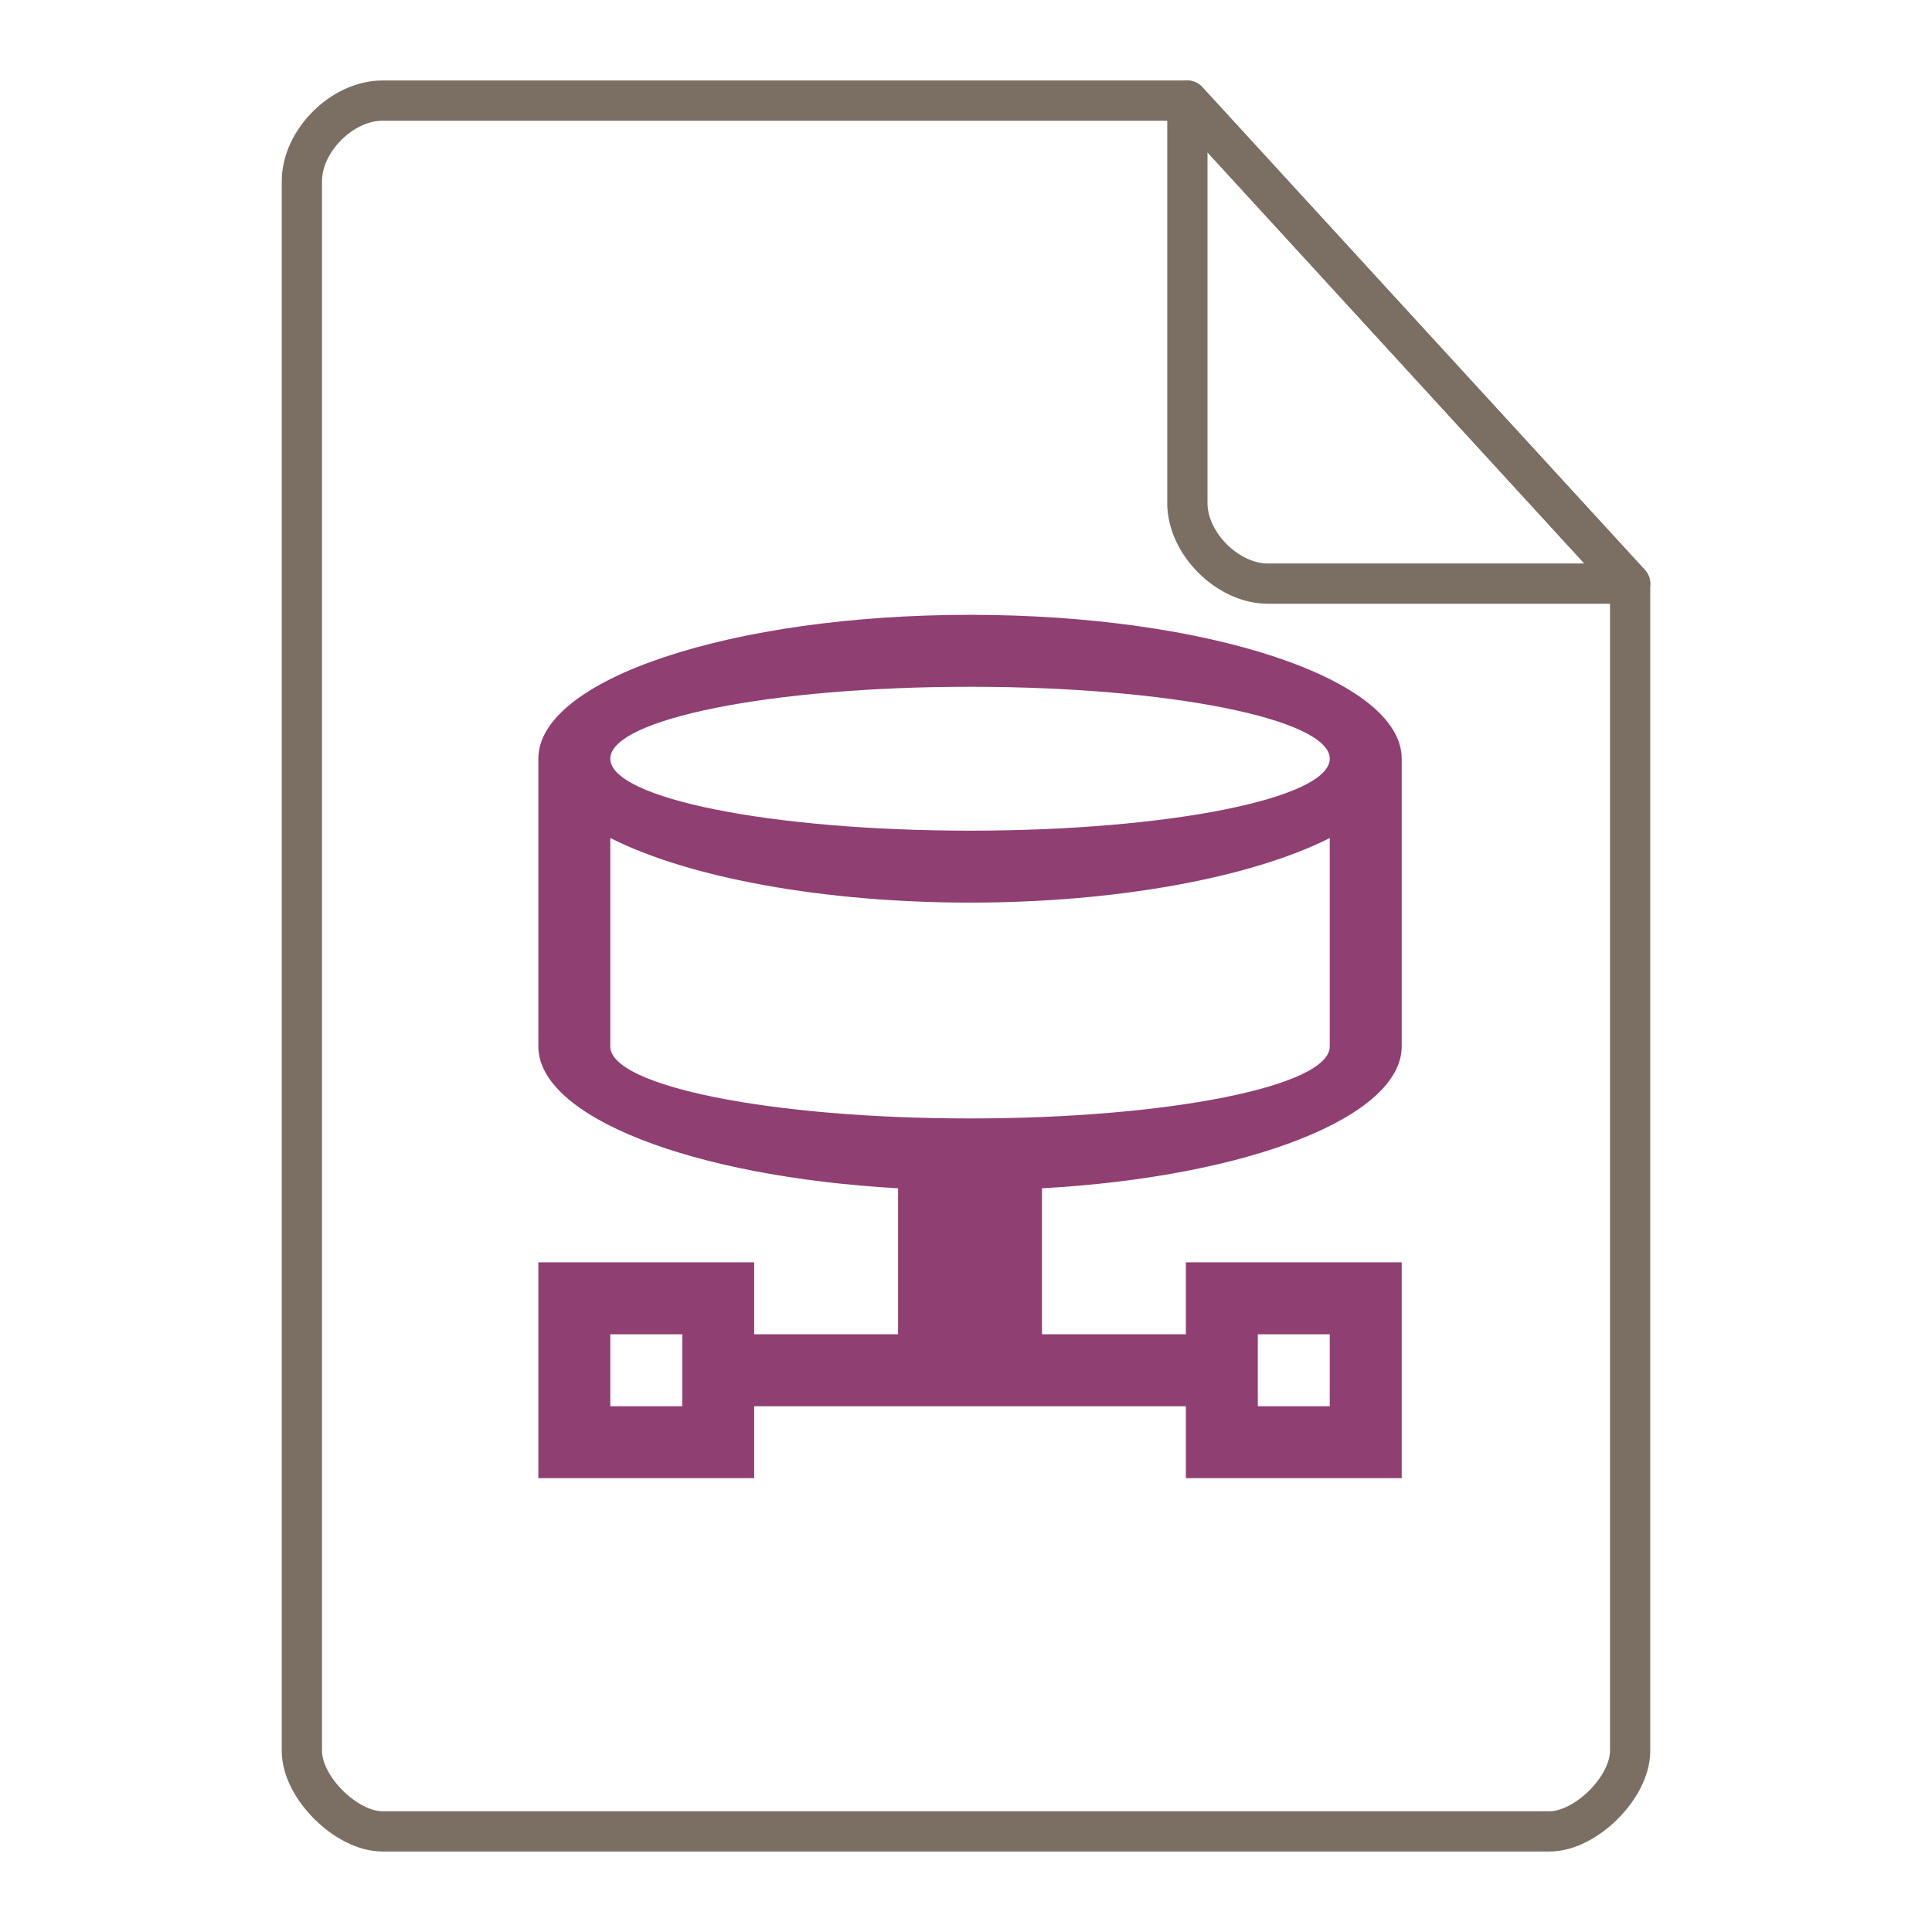<svg xmlns="http://www.w3.org/2000/svg" height="48" width="48">
    <g fill="none" stroke="#7B6F64" stroke-linecap="round" stroke-linejoin="round">
        <path d="M9.5 2.5c-1 0-2 1-2 2v39c0 .912 1.108 2 2 2h29c.892 0 2-1.089 2-2v-29l-11-12z"/>
        <path d="M29.5 2.5l11 12h-9c-1 0-2-1-2-2z"/>
    </g>
    <g transform="matrix(1.3 0 0 1.3 9.8 11.7)" id="g2522">     <path d="M11 2.75c-4.555 0-8.25 1.23-8.25 2.75V11c.004 1.34 2.906 2.484 6.875 2.71v2.79h-2.75v-1.375H2.75v4.125h4.125v-1.375h8.25v1.375h4.125v-4.125h-4.125V16.5h-2.75v-2.79c3.969-.222 6.871-1.37 6.875-2.71V5.5c0-1.52-3.695-2.75-8.25-2.75m0 1.375c3.797 0 6.875.617 6.875 1.375S14.797 6.875 11 6.875 4.125 6.258 4.125 5.5 7.203 4.125 11 4.125m-6.875 2.89C5.648 7.786 8.23 8.25 11 8.25c2.766 0 5.348-.465 6.875-1.234V11c0 .758-3.078 1.375-6.875 1.375S4.125 11.758 4.125 11zm0 9.485H5.5v1.375H4.125zm12.375 0h1.375v1.375H16.5zm0 0" fill="#8F3F71"/>
    </g>
</svg>

